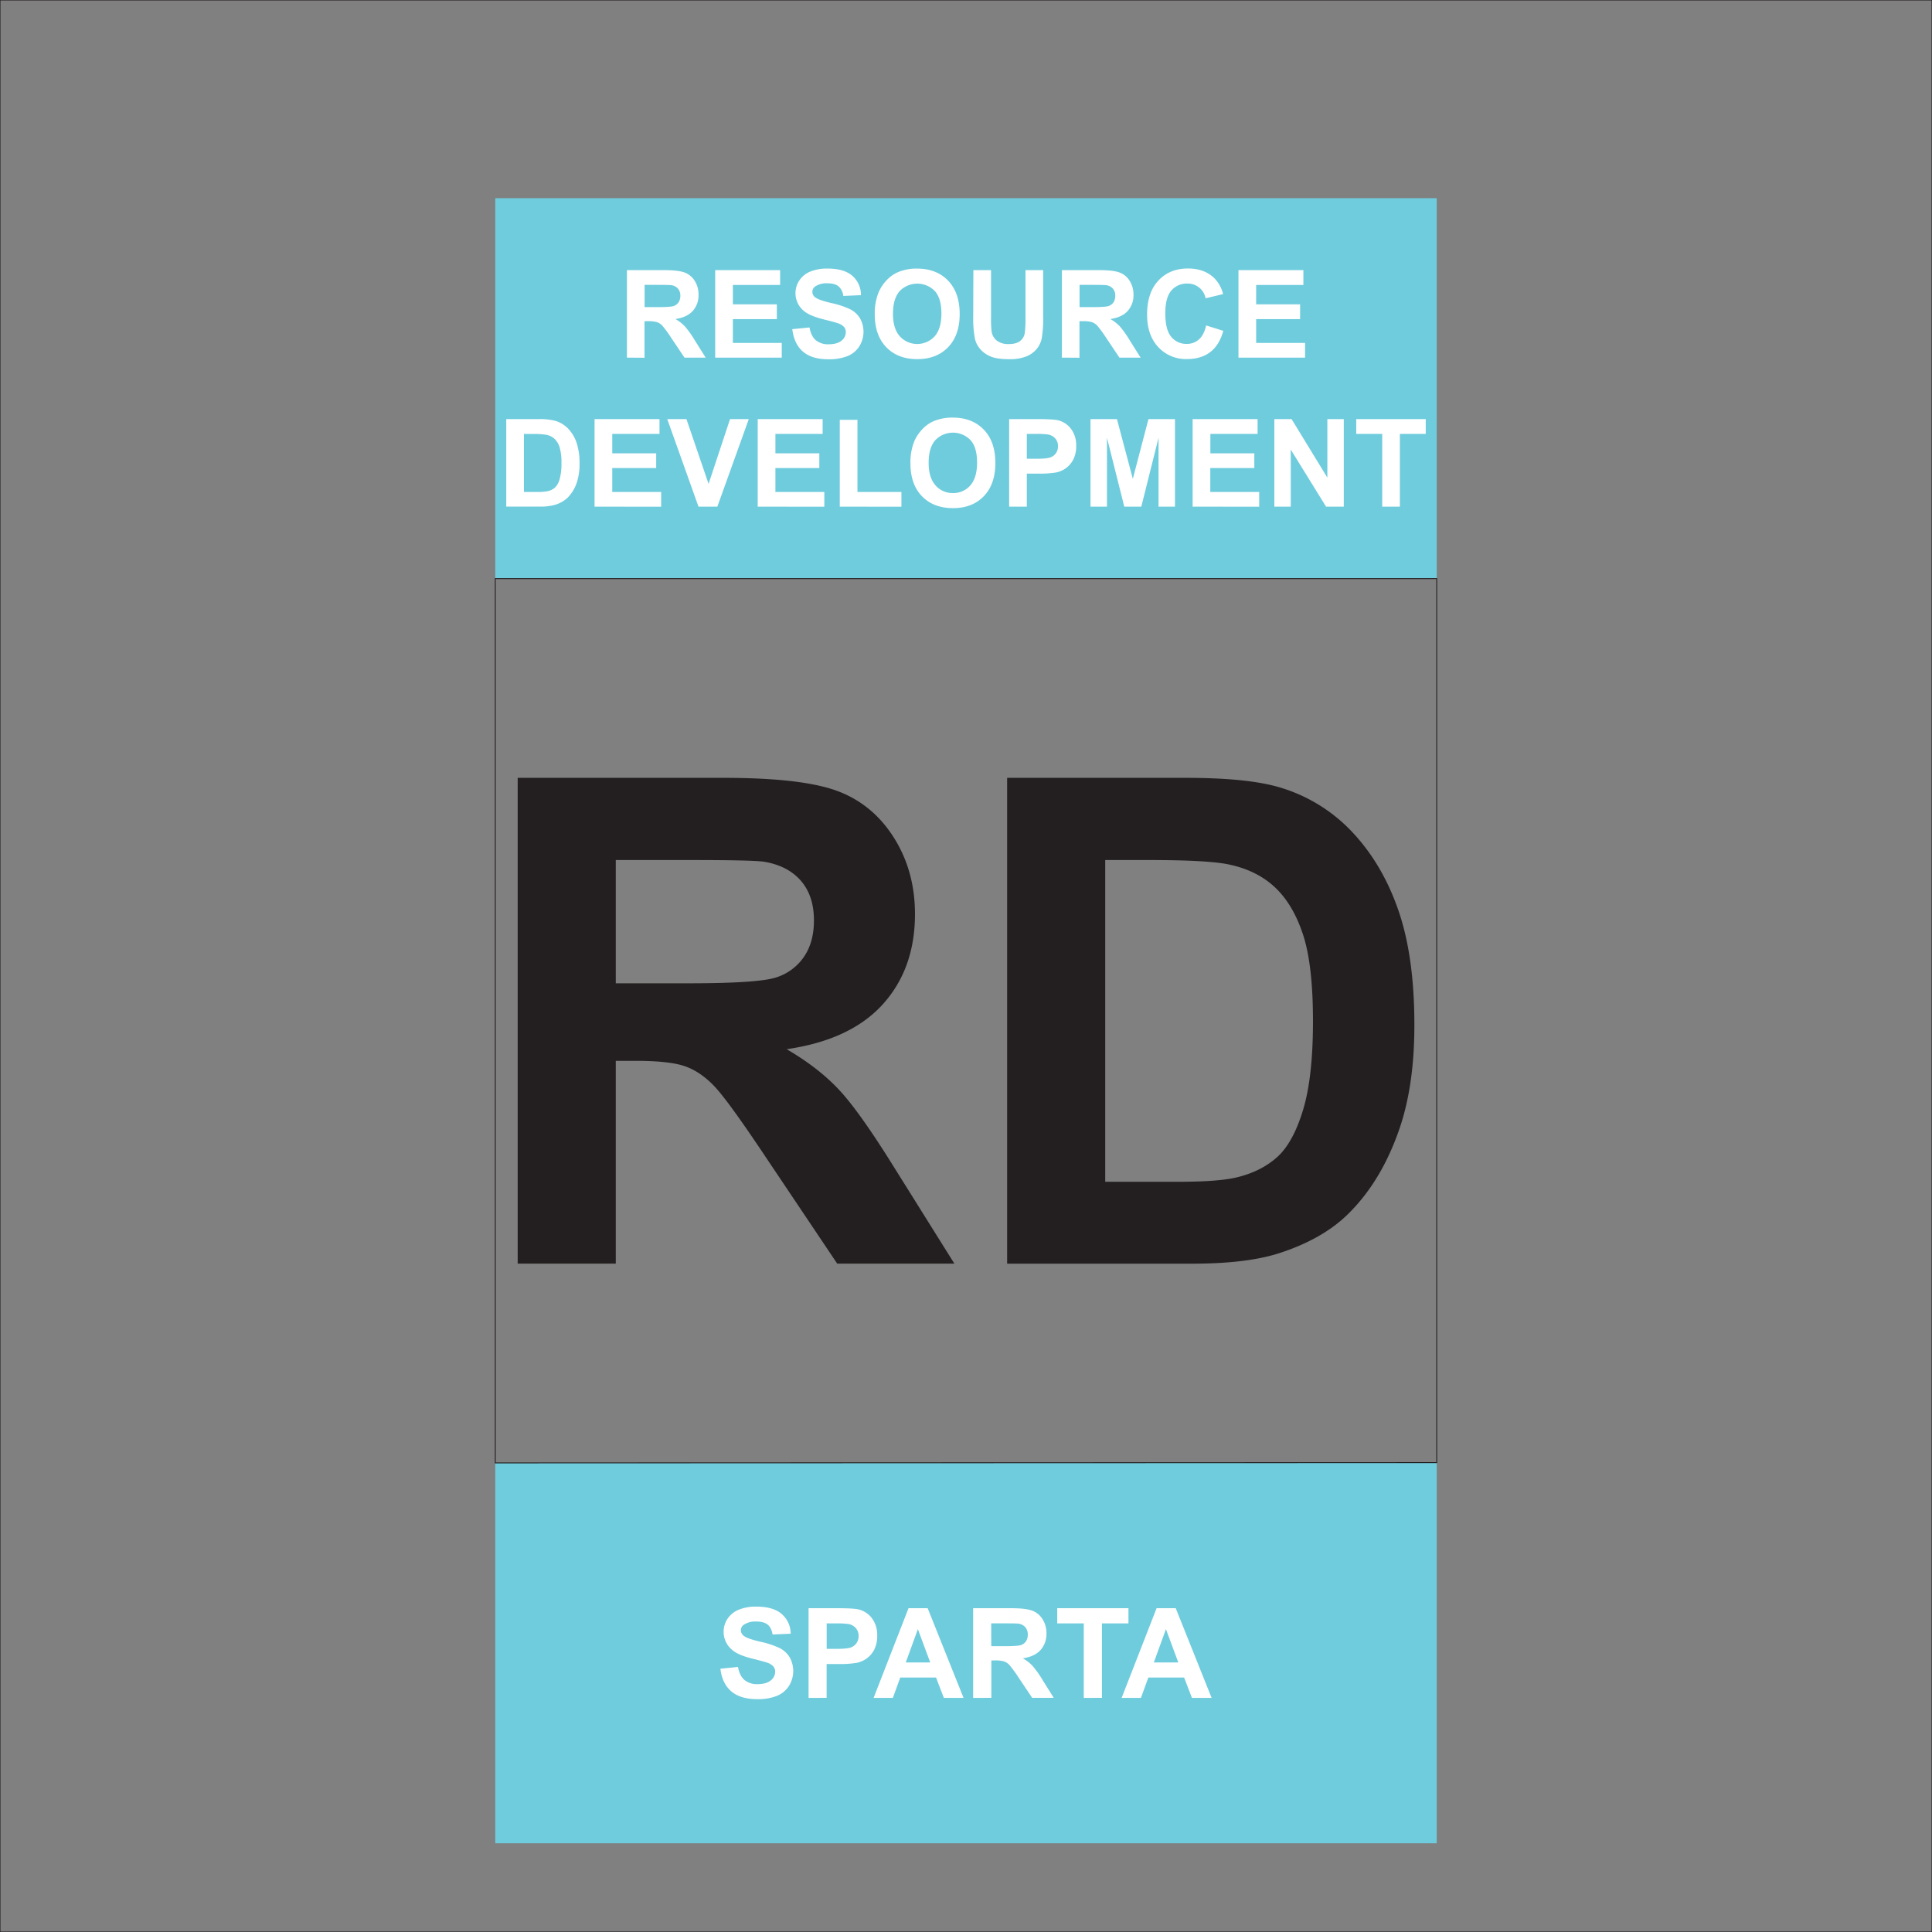 <svg id="Layer_1" data-name="Layer 1" xmlns="http://www.w3.org/2000/svg" viewBox="0 0 1080 1080"><rect x="0" y="0" width="1080" height="1080" fill="#808080" stroke="none"/><defs><style>.cls-1{fill:#6fccdd;}.cls-2{fill:none;stroke:#231f20;stroke-miterlimit:10;stroke-width:0.5px;}.cls-3{fill:#fff;}.cls-4{fill:#231f20;}</style></defs><title>SPARTA</title><rect class="cls-1" x="276.87" y="110.79" width="526.26" height="212.63"/><rect class="cls-1" x="276.87" y="817.78" width="526.26" height="212.63"/><polygon class="cls-2" points="803.13 817.6 276.87 817.78 276.87 323.42 803.13 323.42 803.13 817.6"/><path class="cls-3" d="M402.7,932.83l9.84-1c.6,3.31,1.8,5.73,3.61,7.28a10.91,10.91,0,0,0,7.33,2.33c3.26,0,5.71-.69,7.37-2.07a6.16,6.16,0,0,0,2.48-4.84,4.53,4.53,0,0,0-1.05-3,8.19,8.19,0,0,0-3.64-2.17q-1.77-.61-8.1-2.19-8.13-2-11.41-5a13,13,0,0,1-4.62-10.08,12.85,12.85,0,0,1,2.17-7.16,13.59,13.59,0,0,1,6.26-5.08,25.1,25.1,0,0,1,9.86-1.74q9.43,0,14.2,4.14a14.57,14.57,0,0,1,5,11l-10.12.44c-.43-2.57-1.36-4.43-2.79-5.55s-3.56-1.7-6.4-1.7a11.55,11.55,0,0,0-6.91,1.82,3.65,3.65,0,0,0-1.61,3.11,3.88,3.88,0,0,0,1.51,3q1.9,1.61,9.3,3.35a49.16,49.16,0,0,1,10.92,3.6,14.12,14.12,0,0,1,5.53,5.1,15.77,15.77,0,0,1-.39,16,14.34,14.34,0,0,1-6.77,5.59,28.33,28.33,0,0,1-10.9,1.83q-9.51,0-14.6-4.39T402.7,932.83Z"/><path class="cls-3" d="M452,949.13V899h16.24q9.22,0,12,.76a13.12,13.12,0,0,1,7.21,4.9,15.54,15.54,0,0,1,2.91,9.76,16.31,16.31,0,0,1-1.68,7.76,13.76,13.76,0,0,1-4.25,4.94,14.62,14.62,0,0,1-5.25,2.37,57.57,57.57,0,0,1-10.49.72h-6.6v18.9Zm10.12-41.63v14.22h5.54q6,0,8-.79a6.64,6.64,0,0,0,3.16-2.46,6.72,6.72,0,0,0,1.14-3.89,6.49,6.49,0,0,0-1.6-4.52,7.08,7.08,0,0,0-4.07-2.22,48.48,48.48,0,0,0-7.28-.34Z"/><path class="cls-3" d="M538.63,949.13h-11l-4.38-11.38h-20l-4.13,11.38H488.35L507.87,899h10.7ZM520,929.31l-6.9-18.6-6.77,18.6Z"/><path class="cls-3" d="M544,949.13V899h21.3q8,0,11.67,1.35a11.54,11.54,0,0,1,5.83,4.81,14.4,14.4,0,0,1,2.18,7.89,13.39,13.39,0,0,1-3.31,9.32q-3.32,3.68-9.91,4.63a23.63,23.63,0,0,1,5.41,4.2,56.31,56.31,0,0,1,5.76,8.14l6.12,9.77H577l-7.31-10.9a72.88,72.88,0,0,0-5.33-7.37,7.78,7.78,0,0,0-3.05-2.08,16.46,16.46,0,0,0-5.09-.57h-2.05v20.92Zm10.12-28.91h7.49q7.27,0,9.09-.62a5.42,5.42,0,0,0,2.83-2.12,6.46,6.46,0,0,0,1-3.76,6,6,0,0,0-1.35-4.08,6.22,6.22,0,0,0-3.81-2q-1.23-.17-7.38-.17h-7.9Z"/><path class="cls-3" d="M605.83,949.13V907.5H591V899h39.82v8.48H616v41.63Z"/><path class="cls-3" d="M677.3,949.13h-11l-4.37-11.38h-20l-4.14,11.38H627L646.54,899h10.7Zm-18.63-19.82-6.9-18.6L645,929.31Z"/><path class="cls-3" d="M350.46,199.92V151h20.8q7.85,0,11.4,1.32a11.22,11.22,0,0,1,5.69,4.69,14.06,14.06,0,0,1,2.14,7.71,13.05,13.05,0,0,1-3.24,9.1q-3.24,3.58-9.68,4.52a23.09,23.09,0,0,1,5.29,4.11,55.65,55.65,0,0,1,5.63,7.95l6,9.54H382.64l-7.14-10.65a69,69,0,0,0-5.21-7.19,7.56,7.56,0,0,0-3-2,16.51,16.51,0,0,0-5-.55h-2v20.43Zm9.88-28.24h7.32q7.11,0,8.88-.6a5.36,5.36,0,0,0,2.77-2.07,6.42,6.42,0,0,0,1-3.67,5.86,5.86,0,0,0-1.32-4,6.08,6.08,0,0,0-3.72-1.92c-.8-.11-3.21-.17-7.21-.17h-7.72Z"/><path class="cls-3" d="M399.8,199.92V151h36.29v8.28h-26.4v10.85h24.57v8.25H409.69v13.32H437v8.24Z"/><path class="cls-3" d="M442.9,184l9.62-.94q.87,4.84,3.52,7.12a10.67,10.67,0,0,0,7.16,2.27c3.18,0,5.58-.68,7.19-2a6,6,0,0,0,2.42-4.73,4.44,4.44,0,0,0-1-2.95,8.19,8.19,0,0,0-3.56-2.12c-1.16-.4-3.79-1.11-7.91-2.14q-7.95-2-11.15-4.84a12.84,12.84,0,0,1-2.39-16.84,13.34,13.34,0,0,1,6.11-5,24.58,24.58,0,0,1,9.63-1.7q9.23,0,13.87,4A14.22,14.22,0,0,1,481.29,165l-9.88.43a8.38,8.38,0,0,0-2.72-5.42q-2.08-1.65-6.26-1.65a11.27,11.27,0,0,0-6.74,1.77,3.55,3.55,0,0,0-1.57,3,3.78,3.78,0,0,0,1.47,3q1.86,1.56,9.08,3.27a47.94,47.94,0,0,1,10.67,3.52,13.73,13.73,0,0,1,5.4,5,15.39,15.39,0,0,1-.38,15.68,14,14,0,0,1-6.61,5.46,27.75,27.75,0,0,1-10.65,1.78q-9.28,0-14.25-4.29T442.9,184Z"/><path class="cls-3" d="M489,175.75a31.15,31.15,0,0,1,2.23-12.55,23.11,23.11,0,0,1,4.56-6.71,19,19,0,0,1,6.33-4.41,26.84,26.84,0,0,1,10.55-1.93q10.82,0,17.3,6.71t6.5,18.66q0,11.85-6.45,18.54t-17.22,6.7q-10.92,0-17.36-6.66T489,175.75Zm10.18-.33q0,8.31,3.84,12.6a13.2,13.2,0,0,0,19.44,0q3.79-4.26,3.79-12.77t-3.69-12.56a13.66,13.66,0,0,0-19.64.05Q499.18,167,499.19,175.42Z"/><path class="cls-3" d="M544.12,151H554v26.51a55.56,55.56,0,0,0,.37,8.18,7.91,7.91,0,0,0,3,4.82,10.49,10.49,0,0,0,6.53,1.82c2.8,0,4.92-.57,6.34-1.72a6.75,6.75,0,0,0,2.57-4.22,54.75,54.75,0,0,0,.44-8.31V151h9.88v25.71a66.41,66.41,0,0,1-.8,12.45,13.78,13.78,0,0,1-3,6.14,14.83,14.83,0,0,1-5.76,4,25,25,0,0,1-9.41,1.49q-7,0-10.63-1.62a15.12,15.12,0,0,1-5.73-4.21,13.53,13.53,0,0,1-2.77-5.42,59.87,59.87,0,0,1-1-12.42Z"/><path class="cls-3" d="M593.6,199.92V151h20.8q7.85,0,11.4,1.32a11.26,11.26,0,0,1,5.69,4.69,14.15,14.15,0,0,1,2.14,7.71,13.05,13.05,0,0,1-3.24,9.1q-3.24,3.58-9.68,4.52a23.31,23.31,0,0,1,5.29,4.11,55.79,55.79,0,0,1,5.62,7.95l6,9.54H625.78l-7.14-10.65a70.59,70.59,0,0,0-5.21-7.19,7.71,7.71,0,0,0-3-2,16.59,16.59,0,0,0-5-.55h-2v20.43Zm9.88-28.24h7.31q7.11,0,8.88-.6a5.32,5.32,0,0,0,2.77-2.07,6.35,6.35,0,0,0,1-3.67,5.86,5.86,0,0,0-1.32-4,6.06,6.06,0,0,0-3.72-1.92q-1.2-.17-7.21-.17h-7.71Z"/><path class="cls-3" d="M674.25,181.93l9.58,3q-2.19,8-7.32,11.9t-13,3.89a21,21,0,0,1-16-6.66q-6.27-6.66-6.28-18.21,0-12.22,6.31-19t16.59-6.76q9,0,14.59,5.31a19.21,19.21,0,0,1,5,9l-9.78,2.34a10.12,10.12,0,0,0-10.32-8.22,11.16,11.16,0,0,0-8.83,3.91q-3.37,3.9-3.38,12.65,0,9.28,3.33,13.22a10.84,10.84,0,0,0,8.68,3.94,9.89,9.89,0,0,0,6.78-2.5Q673,187.3,674.25,181.93Z"/><path class="cls-3" d="M692.31,199.92V151H728.6v8.28H702.2v10.85h24.57v8.25H702.2v13.32h27.34v8.24Z"/><path class="cls-3" d="M283,234.28H301a35.39,35.39,0,0,1,9.31.93,16.37,16.37,0,0,1,7.38,4.51,21.37,21.37,0,0,1,4.68,7.93,36.36,36.36,0,0,1,1.6,11.57,32.14,32.14,0,0,1-1.5,10.41,21.64,21.64,0,0,1-5.24,8.65,17.47,17.47,0,0,1-6.95,3.91,29.94,29.94,0,0,1-8.75,1H283Zm9.88,8.28V275h7.38a27.21,27.21,0,0,0,6-.46,9,9,0,0,0,4-2,10.37,10.37,0,0,0,2.59-4.72,31.91,31.91,0,0,0,1-9,29.18,29.18,0,0,0-1-8.71,11.17,11.17,0,0,0-2.8-4.74,9.35,9.35,0,0,0-4.58-2.3,43.89,43.89,0,0,0-8.11-.47Z"/><path class="cls-3" d="M332.37,283.22V234.28h36.29v8.28H342.25v10.85h24.57v8.24H342.25V275h27.34v8.25Z"/><path class="cls-3" d="M390.46,283.22,373,234.28h10.72l12.38,36.22,12-36.22h10.48L401,283.22Z"/><path class="cls-3" d="M423.57,283.22V234.28h36.29v8.28h-26.4v10.85H458v8.24H433.46V275H460.8v8.25Z"/><path class="cls-3" d="M469.44,283.22V234.68h9.88V275H503.9v8.25Z"/><path class="cls-3" d="M508.94,259.05a31.15,31.15,0,0,1,2.23-12.55,23.11,23.11,0,0,1,4.56-6.71,19,19,0,0,1,6.33-4.41,26.87,26.87,0,0,1,10.55-1.94q10.82,0,17.31,6.71t6.49,18.67q0,11.85-6.44,18.54t-17.23,6.69q-10.92,0-17.36-6.66T508.94,259.05Zm10.18-.33q0,8.31,3.84,12.6a12.51,12.51,0,0,0,9.75,4.29,12.38,12.38,0,0,0,9.69-4.26q3.79-4.26,3.79-12.77T542.5,246a13.66,13.66,0,0,0-19.64.05Q519.11,250.27,519.12,258.72Z"/><path class="cls-3" d="M564.12,283.22V234.28H580q9,0,11.75.73a12.91,12.91,0,0,1,7,4.79,15.22,15.22,0,0,1,2.84,9.54,15.93,15.93,0,0,1-1.64,7.57,13.42,13.42,0,0,1-4.15,4.83,14.31,14.31,0,0,1-5.13,2.32,56.16,56.16,0,0,1-10.25.7H574v18.46ZM574,242.56v13.89h5.41c3.89,0,6.5-.26,7.81-.77a6.44,6.44,0,0,0,4.21-6.21,6.36,6.36,0,0,0-1.57-4.41,6.89,6.89,0,0,0-4-2.17,48,48,0,0,0-7.11-.33Z"/><path class="cls-3" d="M609.59,283.22V234.28h14.79l8.88,33.38L642,234.28h14.82v48.94h-9.18V244.7L638,283.22h-9.52l-9.68-38.52v38.52Z"/><path class="cls-3" d="M666.68,283.22V234.28H703v8.28h-26.4v10.85h24.57v8.24H676.56V275H703.9v8.25Z"/><path class="cls-3" d="M712.38,283.22V234.28H722L742,267V234.28h9.18v48.94h-9.91l-19.73-31.91v31.91Z"/><path class="cls-3" d="M772.67,283.22V242.56H758.15v-8.28H797v8.28H782.55v40.66Z"/><path class="cls-4" d="M289.39,706.37V434.83h115.4q43.51,0,63.25,7.32t31.58,26q11.85,18.7,11.86,42.79,0,30.56-18,50.47t-53.72,25.1q17.79,10.37,29.36,22.78t31.21,44.08l33.16,53H468l-39.64-59.09q-21.12-31.68-28.89-39.91t-16.49-11.3q-8.7-3.06-27.6-3.06H344.22V706.37Zm54.83-156.7h40.56q39.45,0,49.27-3.34a29.49,29.49,0,0,0,15.38-11.48Q455,526.7,455,514.48q0-13.71-7.31-22.14T427,481.69q-6.66-.92-40-.92H344.22Z"/><path class="cls-4" d="M563,434.83h100.2q33.9,0,51.68,5.19a90.82,90.82,0,0,1,40.93,25q17,18,25.94,44t8.89,64.18q0,33.52-8.34,57.79-10.18,29.64-29.08,48-14.27,13.89-38.52,21.67-18.17,5.75-48.53,5.75H563Zm54.82,45.94V660.62h40.94q23,0,33.15-2.6,13.33-3.33,22.14-11.3t14.35-26.2q5.57-18.25,5.56-49.74t-5.56-48.34q-5.55-16.85-15.56-26.3t-25.37-12.78q-11.49-2.6-45-2.59Z"/><rect class="cls-2" width="1080" height="1080"/></svg>